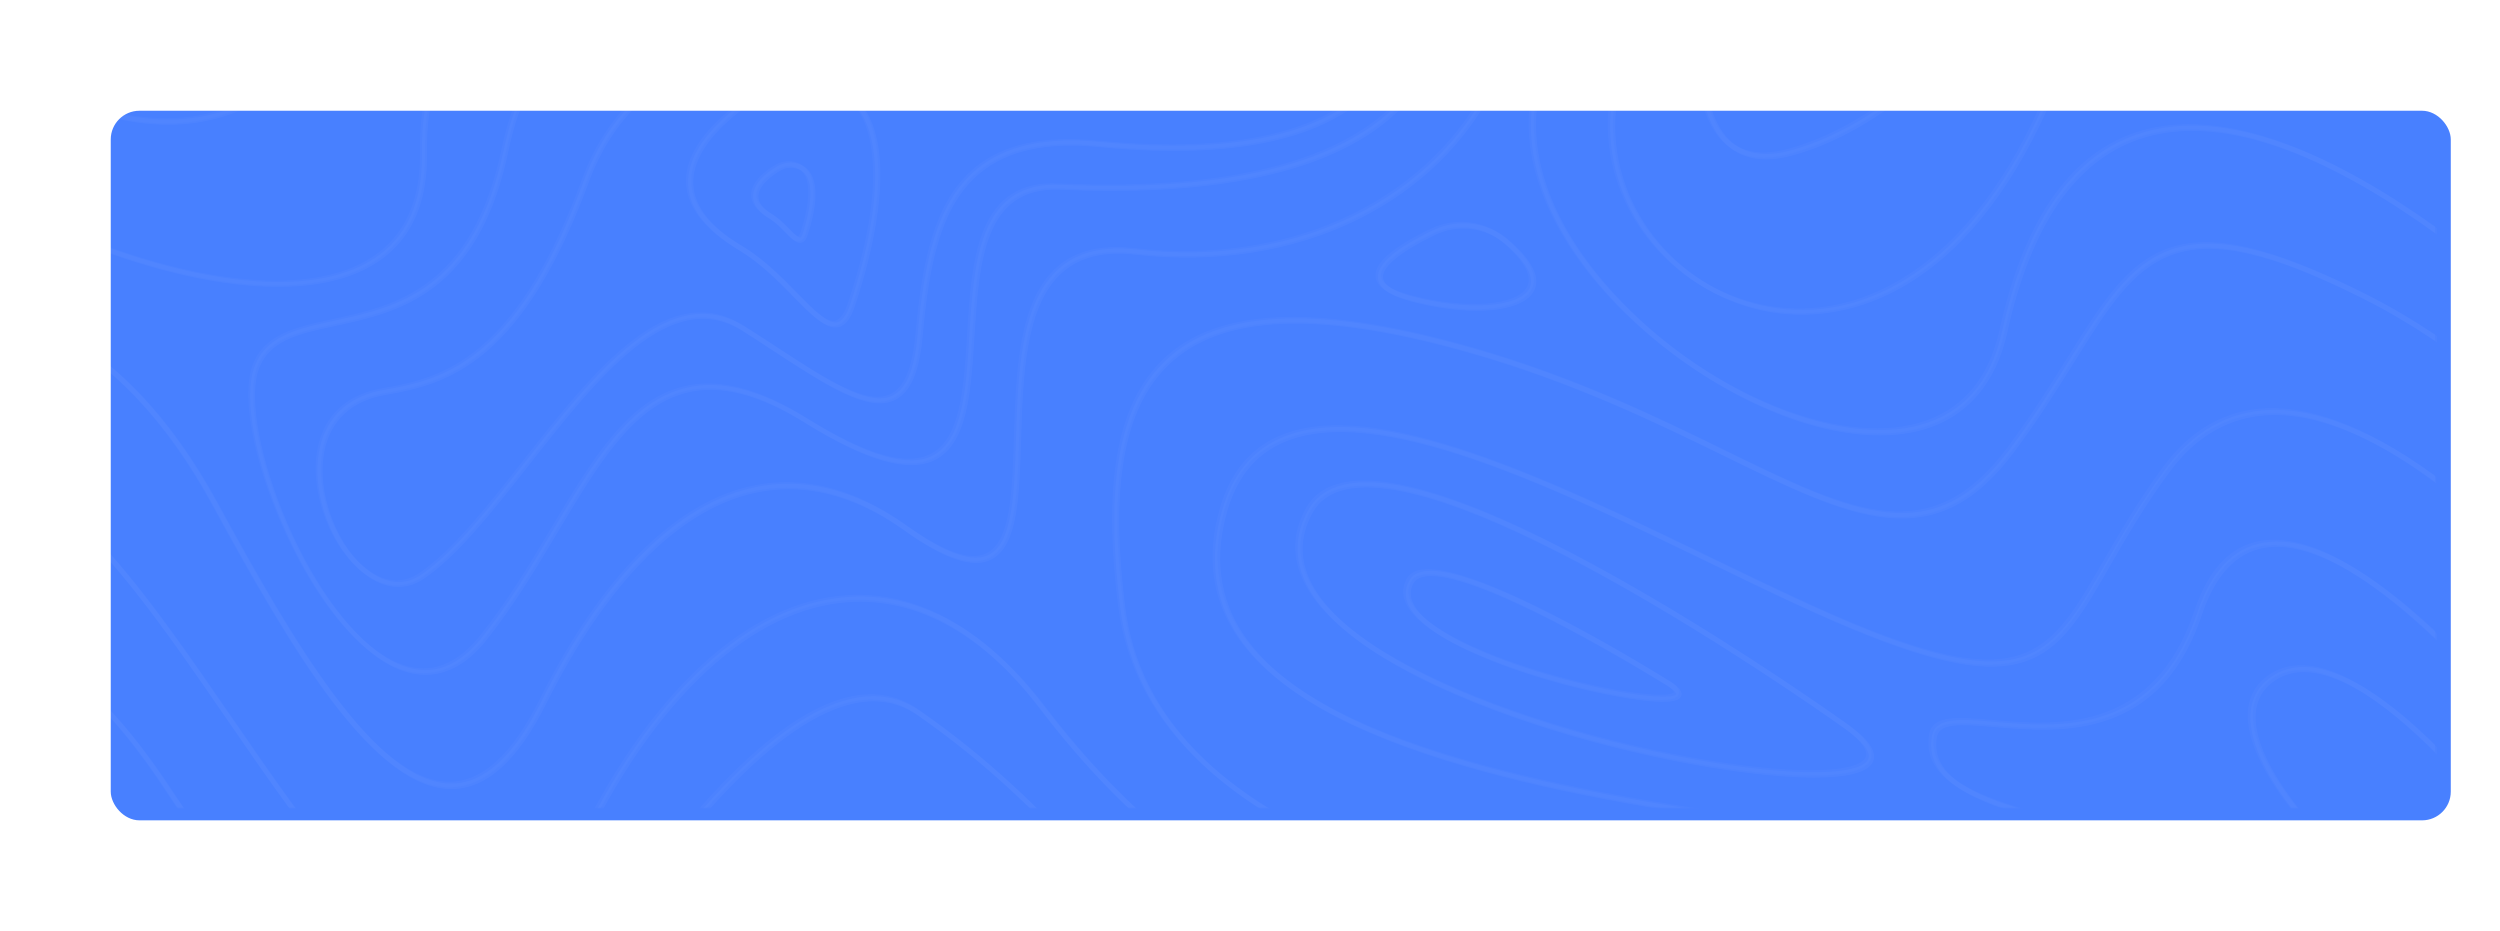 <svg width="1219" height="454" viewBox="0 0 1219 454" fill="none" xmlns="http://www.w3.org/2000/svg">
<g filter="url(#filter0_d_213_11821)">
<rect x="48" y="48" width="1141" height="346" rx="14" fill="#4880FF"/>
</g>
<mask id="mask0_213_11821" style="mask-type:luminance" maskUnits="userSpaceOnUse" x="48" y="48" width="1141" height="346">
<rect x="48" y="48" width="1141" height="346" rx="14" fill="white"/>
</mask>
<g mask="url(#mask0_213_11821)">
<g opacity="0.1">
<g opacity="0.3">
<path d="M125.183 580.814C162.855 606.115 187.442 642.402 209.028 674.444C233.531 710.731 254.784 742.107 287.956 747.184C291.04 747.684 294.207 747.85 297.374 747.85C322.961 747.85 353.382 733.119 391.971 702.075C420.892 678.772 444.978 657.632 466.231 638.906C511.071 599.374 543.492 570.827 579.331 561.589C615.919 552.101 656.092 562.088 717.934 595.962C768.441 623.676 828.7 642.735 883.124 648.228C908.461 650.808 931.465 650.309 949.717 646.647C968.97 642.818 982.472 635.91 989.723 626.006C999.641 612.44 1002.06 587.223 956.968 544.028C903.044 492.345 841.702 486.103 776.776 479.528C733.77 475.2 689.263 470.623 644.34 452.562C593.5 432.172 549.41 396.717 509.488 344.368C479.983 305.668 445.562 287.358 409.807 291.436C385.47 294.182 361.55 306.999 338.713 329.387C315.793 352.025 295.124 383.235 277.454 422.185C264.286 451.064 249.784 465.879 232.865 467.377C196.276 470.623 153.937 409.201 113.098 349.778C92.678 320.066 71.592 289.438 51.505 267.467C41.087 256.065 31.586 247.659 22.668 242.083V245.162C50.755 263.638 81.26 307.915 111.014 351.192C131.517 380.988 152.77 411.865 173.189 434.336C195.026 458.305 213.695 470.04 230.114 470.04C231.114 470.04 232.115 469.957 233.115 469.873C250.951 468.292 266.203 453.062 279.705 423.267C297.291 384.566 317.71 353.606 340.463 331.218C362.883 309.163 386.303 296.596 410.057 293.933C444.812 290.021 478.566 307.998 507.487 345.949C547.66 398.715 592.166 434.336 643.34 454.893C688.596 473.119 733.27 477.614 776.442 482.025C840.952 488.599 901.877 494.758 955.218 545.859C999.058 587.889 997.057 611.858 987.723 624.592C974.054 643.151 935.048 651.058 883.374 645.814C829.283 640.321 769.358 621.346 719.101 593.798C656.675 559.592 616.003 549.604 578.664 559.259C542.242 568.663 509.654 597.376 464.564 637.159C443.311 655.885 419.308 677.024 390.387 700.244C347.548 734.7 315.126 748.849 288.289 744.771C256.201 739.943 235.282 708.983 211.028 673.113C189.275 640.904 164.605 604.451 126.516 578.817C94.928 557.594 64.841 546.941 36.753 546.941C32.003 546.941 27.335 547.274 22.668 547.857V550.354C54.256 546.109 88.677 556.346 125.183 580.814Z" fill="white"/>
<path fill-rule="evenodd" clip-rule="evenodd" d="M306.625 701.909C304.208 701.909 301.874 701.659 299.624 701.077C279.204 696 262.952 681.602 252.617 659.38C242.199 636.743 238.698 607.53 242.616 574.822C246.199 545.36 256.618 516.147 272.953 490.347C331.045 398.382 379.302 347.947 416.39 340.456C428.309 338.043 439.227 340.123 448.645 346.698C483.966 371.198 507.005 395.049 527.325 416.084L528.073 416.858L528.255 417.046C559.673 449.582 584.519 475.312 638.922 490.181C673.344 499.585 689.596 508.241 688.513 516.73C687.679 523.305 676.011 528.548 653.758 532.377C632.171 536.039 601 538.286 563.661 538.785C535.491 539.201 506.237 550.104 474.149 572.325C446.145 591.8 419.641 617.184 396.221 639.656C361.633 672.863 331.378 701.909 306.625 701.909ZM275.12 491.679C259.035 517.146 248.7 546.026 245.199 575.155C241.365 607.364 244.782 636.077 255.034 658.298C264.952 679.854 280.621 693.836 300.29 698.663C302.374 699.163 304.541 699.412 306.708 699.412C330.377 699.412 360.297 670.701 394.467 637.911L394.471 637.908C417.891 615.353 444.478 589.886 472.732 570.328C505.236 547.857 534.991 536.704 563.661 536.288C600.917 535.789 631.921 533.542 653.341 529.88C680.928 525.136 685.679 519.393 686.096 516.397C687.262 506.909 653.091 496.506 638.339 492.511C583.164 477.364 558.077 451.397 526.406 418.523L526.063 418.168C505.728 397.115 482.701 373.276 447.311 348.696C440.811 344.201 433.643 341.954 425.808 341.954C422.975 341.954 419.974 342.287 416.974 342.87C380.635 350.277 332.878 400.296 275.12 491.679Z" fill="white"/>
<path d="M1187.33 566.583C1181.42 560.424 1174.67 554.099 1167 547.773C1137.83 523.721 1100.82 503.913 1056.98 488.849C1002.22 470.04 936.632 458.555 862.038 454.726C819.365 452.562 737.52 444.989 668.427 418.439C595.667 390.559 555.328 349.361 548.66 296.013C540.909 234.259 548.493 195.975 572.58 175.418C598.917 152.947 646.591 151.948 718.267 172.588C768.025 186.903 808.28 206.545 840.618 222.358C872.54 238.004 897.793 250.322 920.296 252.486C944.717 254.816 963.803 244.912 982.139 220.36C993.807 204.714 1003.06 189.899 1011.23 176.833C1027.65 150.45 1039.56 131.391 1058.98 124.317C1079.49 116.827 1107.24 123.152 1151.91 145.457C1164.66 151.782 1176.42 158.856 1187.33 166.18V163.184C1176.75 156.11 1165.33 149.368 1153.08 143.209C1107.74 120.572 1079.4 114.247 1058.15 121.903C1037.9 129.311 1025.89 148.619 1009.14 175.418C1001.06 188.401 991.807 203.133 980.222 218.779C942.55 269.298 904.627 250.738 841.785 220.027C809.364 204.131 768.941 184.407 719.018 170.092C646.424 149.285 598 150.367 570.996 173.421C546.243 194.56 538.408 233.593 546.243 296.263C553.077 350.61 593.916 392.473 667.594 420.77C737.02 447.402 819.199 454.976 861.955 457.223C936.299 460.968 1001.56 472.453 1056.07 491.179C1099.57 506.16 1136.33 525.802 1165.25 549.604C1173.75 556.595 1181.08 563.587 1187.33 570.245V566.583Z" fill="white"/>
<path d="M1187.33 513.568C1169.66 500.335 1148.41 487.018 1124.32 474.451C1055.9 438.664 975.22 413.779 897.292 404.458C818.364 394.97 760.772 384.566 716.099 371.583C659.008 355.104 623.003 334.547 606 308.914C594.498 291.519 591.998 271.462 598.416 249.157C603.25 232.678 612.084 221.775 625.503 215.866C670.926 195.725 758.022 237.921 834.866 275.124C862.953 288.773 889.541 301.59 912.127 310.412C950.216 325.309 973.636 328.638 990.472 321.397C1006.72 314.406 1016.06 298.261 1028.89 275.873C1036.64 262.39 1045.4 247.159 1057.73 230.348C1070.9 212.371 1087.57 202.966 1107.32 202.384C1134.33 201.635 1163.58 217.531 1187.33 235.008V231.929C1150.41 205.047 1123.82 199.471 1107.32 199.887C1086.82 200.469 1069.48 210.207 1055.81 228.85C1043.4 245.745 1034.64 261.142 1026.81 274.624C1001.64 318.318 990.138 338.292 913.044 308.081C890.541 299.259 864.037 286.442 835.95 272.876C758.605 235.425 670.926 192.979 624.503 213.619C610.501 219.778 600.916 231.596 595.999 248.574C589.331 271.545 591.915 292.351 603.833 310.412C621.252 336.461 657.674 357.351 715.432 373.997C760.272 386.98 818.03 397.383 897.042 406.871C974.636 416.192 1054.98 440.994 1123.16 476.615C1147.58 489.432 1169.41 503.164 1187.33 516.813V513.568Z" fill="white"/>
<path d="M1187.33 475.866C1139.83 434.669 1075.4 418.19 1024.89 405.373C975.886 392.889 940.548 383.901 944.382 359.598C945.465 352.524 955.3 353.024 972.552 354.522C988.555 355.853 1008.39 357.601 1027.14 351.276C1049.31 343.785 1064.57 326.89 1073.73 299.592C1080.15 280.45 1090.4 269.464 1104.07 267.134C1129.07 262.806 1161.91 287.108 1187.42 311.244V307.748C1186.75 307.166 1186.17 306.5 1185.5 305.917C1151.83 274.957 1124.32 261.058 1103.65 264.637C1088.99 267.134 1078.15 278.619 1071.4 298.76C1051.23 358.766 1004.06 354.688 972.802 352.025C955.8 350.527 943.465 349.528 941.965 359.265C940.048 371.583 946.799 381.071 963.468 388.977C978.303 396.052 999.64 401.545 1024.31 407.787C1075.23 420.77 1140.16 437.332 1187.42 479.278V475.866H1187.33Z" fill="white"/>
<path d="M1187.33 453.728C1171.17 443.574 1153.41 429.176 1138.16 413.696C1115.32 390.475 1101.74 369.003 1099.99 353.107C1099.07 344.534 1101.66 337.71 1107.82 332.883C1129.49 315.904 1164.83 344.201 1187.33 366.756V363.177C1182.67 358.6 1177.58 353.856 1172.25 349.361C1159.83 338.958 1148.33 331.801 1138.24 328.139C1125.41 323.478 1114.57 324.394 1106.24 330.968C1099.41 336.295 1096.49 343.869 1097.49 353.44C1100.99 385.898 1149.75 433.42 1187.33 456.724V453.728Z" fill="white"/>
<path fill-rule="evenodd" clip-rule="evenodd" d="M901.901 353.852C902.189 354.057 902.349 354.171 902.376 354.189C912.294 361.596 915.711 367.671 912.794 372.332C909.461 377.242 898.709 379.157 884.54 379.157C865.121 379.157 839.117 375.578 816.281 371C760.689 359.931 707.682 341.122 674.51 320.732C637.172 297.761 624.503 272.876 637.922 248.741C641.506 242.249 647.506 238.088 655.674 236.257C682.011 230.348 731.602 248.491 802.945 290.021C853.082 319.147 896.882 350.284 901.901 353.852ZM879.79 376.493C902.876 377.076 909.044 373.164 910.627 370.834C913.294 366.756 906.793 360.68 900.876 356.269C898.709 354.688 735.352 237.672 666.259 237.672C662.592 237.672 659.258 238.005 656.174 238.67C648.757 240.335 643.339 244.08 640.089 249.906C633.421 261.891 633.504 274.042 640.422 286.109C646.673 297.095 658.591 307.998 675.76 318.568C708.682 338.792 761.356 357.518 816.697 368.504C840.451 373.248 862.871 376.077 879.79 376.493Z" fill="white"/>
<path fill-rule="evenodd" clip-rule="evenodd" d="M815.14 332.784C815.743 333.157 816.078 333.364 816.115 333.382C816.186 333.439 816.265 333.501 816.352 333.57C817.791 334.702 821.178 337.367 819.449 339.957C818.365 341.622 815.031 342.204 810.531 342.204C798.196 342.204 777.276 337.377 771.942 336.129C744.188 329.471 718.434 319.899 703.099 310.495C687.68 301.007 682.346 291.769 687.18 283.03C688.347 280.949 690.347 279.535 693.014 278.869C703.849 276.039 727.852 284.445 764.441 303.67C788.507 316.315 810.335 329.813 815.14 332.784ZM772.442 333.715C800.779 340.456 815.948 340.623 817.365 338.542C817.448 338.376 817.282 337.377 814.615 335.463C812.281 333.965 727.102 280.866 697.681 280.866C696.098 280.866 694.764 281.033 693.514 281.366C691.43 281.865 690.097 282.864 689.263 284.279C685.18 291.602 690.18 299.675 704.266 308.331C719.351 317.652 744.855 327.14 772.442 333.715Z" fill="white"/>
<path d="M114.346 541.948C145.851 554.848 175.939 567.249 196.275 567.249C201.776 567.249 206.526 566.333 210.443 564.336C215.944 561.506 219.445 556.429 220.945 549.355C224.529 532.71 206.776 516.647 179.856 492.345C153.185 468.292 116.68 435.418 84.425 386.148C62.589 352.774 41.919 331.302 22.833 321.73V324.477C41.253 334.048 61.172 355.021 82.342 387.479C114.846 437.082 151.435 470.04 178.189 494.176C204.443 517.895 221.862 533.542 218.528 548.772C217.111 555.181 214.111 559.509 209.277 562.005C192.024 571.077 154.769 555.763 115.347 539.534C89.343 528.881 62.422 517.812 39.086 512.819C33.252 511.57 27.751 510.738 22.75 510.322V512.819C27.584 513.235 32.918 513.984 38.586 515.232C61.672 520.309 88.426 531.295 114.346 541.948Z" fill="white"/>
<path d="M104.096 246.743C122.849 281.199 142.935 316.654 162.521 342.537C184.108 370.917 202.86 384.733 219.946 384.733C220.113 384.733 220.28 384.733 220.446 384.733C237.449 384.483 252.451 370.834 266.286 343.203C295.374 285.194 329.795 249.739 365.884 240.834C390.554 234.759 415.891 240.751 441.144 258.811C460.564 272.71 474.399 277.287 483.234 272.876C496.319 266.385 497.069 242.166 497.903 214.202C498.819 183.491 499.819 148.619 518.239 132.64C526.823 125.233 538.325 122.486 553.411 124.151C592.916 128.645 630.505 122.653 662.093 107.006C692.097 92.108 715.35 69.388 729.269 41.257C742.521 14.541 746.355 -15.587 740.521 -45.715C738.104 -58.282 734.02 -70.599 728.436 -82.667H725.602C745.105 -41.553 746.188 1.724 727.102 40.175C713.433 67.806 690.597 90.111 661.093 104.759C629.921 120.239 592.749 126.065 553.744 121.654C538.158 119.906 525.657 122.902 516.655 130.726C497.402 147.371 496.402 182.825 495.402 214.035C494.652 240.085 493.902 264.72 482.15 270.546C474.149 274.541 461.231 269.964 442.561 256.647C416.641 238.171 390.637 232.012 365.217 238.254C328.378 247.409 293.373 283.28 264.036 341.954C250.617 368.67 236.365 381.82 220.446 382.07C220.28 382.07 220.113 382.07 219.946 382.07C183.691 382.07 143.935 314.573 106.263 245.328C83.177 202.883 55.089 173.754 22.668 158.273V161.02C54.256 176.667 81.593 205.296 104.096 246.743Z" fill="white"/>
<path d="M135.517 139.88C149.935 139.88 162.604 137.8 173.022 133.555C196.776 123.901 208.611 104.176 208.194 74.714C207.777 45.834 215.528 24.362 231.864 9.132C272.12 -28.653 358.799 -22.162 450.645 -15.171C464.147 -14.172 478.149 -13.09 491.901 -12.174C505.32 -11.259 517.655 -10.843 528.99 -10.843C580.747 -10.843 610.085 -20.081 616.502 -38.474C621.003 -51.457 613.502 -67.187 601.5 -82.501H598.25C610.585 -67.27 618.419 -51.707 614.169 -39.223C606.834 -18.083 565.828 -9.761 492.151 -14.588C478.399 -15.503 464.397 -16.585 450.895 -17.584C358.549 -24.575 271.286 -31.15 230.197 7.384C213.361 23.197 205.36 45.252 205.777 74.881C206.194 103.178 194.859 122.236 172.189 131.391C143.018 143.21 95.594 137.8 41.92 116.577C35.502 114.08 29.168 111.334 22.834 108.504V111.251C28.835 113.997 34.919 116.577 41.003 118.907C76.092 132.723 108.763 139.88 135.517 139.88Z" fill="white"/>
<path d="M87.761 60.649C117.765 58.818 143.185 43.088 163.438 13.876L166.772 9.048C191.359 -26.406 203.694 -44.217 221.946 -51.624C240.199 -59.031 264.953 -56.368 314.293 -50.958C320.294 -50.292 326.711 -49.626 333.462 -48.877C391.887 -42.552 434.227 -40.471 462.898 -42.469C490.485 -44.383 506.154 -49.959 512.155 -60.03C515.822 -66.188 515.655 -73.679 512.655 -82.501H510.071C513.071 -74.012 513.405 -66.937 509.988 -61.278C504.487 -52.04 489.068 -46.713 462.731 -44.882C434.227 -42.968 392.054 -45.049 333.712 -51.374C326.961 -52.123 320.544 -52.789 314.543 -53.455C264.786 -58.948 239.866 -61.694 220.946 -53.954C202.027 -46.214 189.525 -28.237 164.688 7.634L161.354 12.461C141.518 41.007 116.765 56.404 87.594 58.152C72.592 59.068 50.839 56.487 22.668 43.338V46.084C47.422 57.486 67.258 60.815 82.01 60.815C84.01 60.815 85.927 60.732 87.761 60.649Z" fill="white"/>
<path d="M635.755 -21.163C619.169 11.379 546.158 6.968 545.325 6.885C504.402 6.885 466.397 3.972 432.892 1.308C383.052 -2.603 339.962 -5.932 308.124 2.307C291.289 6.635 278.203 14.042 268.202 24.861C257.367 36.513 250.033 52.243 245.699 72.8C231.28 141.545 193.525 149.784 163.104 156.359C144.768 160.354 128.932 163.766 123.681 180.079C118.931 194.976 124.432 224.605 137.85 255.565C152.185 288.773 171.688 314.49 190.024 324.31C195.942 327.473 201.859 329.054 207.443 329.054C218.112 329.054 228.196 323.395 237.031 312.326C250.45 295.514 261.368 277.204 271.953 259.477C291.705 226.353 308.708 197.806 335.128 191.398C351.381 187.486 370.3 192.313 392.803 206.378C422.641 224.938 443.31 230.764 456.062 224.189C471.898 216.033 473.481 190.815 475.148 164.016C477.399 128.062 479.732 90.86 516.738 92.525C525.239 92.858 533.407 93.107 541.324 93.107C621.336 93.107 673.26 74.215 695.68 36.763C713.349 7.384 708.848 -28.071 702.014 -52.539C698.764 -64.274 694.68 -74.594 691.096 -82.584H688.345C692.013 -74.594 696.263 -63.858 699.597 -51.79C711.682 -8.263 702.931 19.701 693.513 35.514C669.343 75.796 609.834 94.189 516.821 90.111C499.068 89.362 487.233 96.852 480.649 113.082C474.898 127.147 473.731 145.873 472.648 164.016C471.064 190.066 469.481 214.618 454.895 222.108C442.977 228.267 423.141 222.441 394.053 204.381C370.883 189.983 351.381 184.989 334.462 189.151C307.041 195.809 289.705 224.772 269.702 258.395C259.201 276.039 248.283 294.266 234.947 310.911C221.945 327.14 207.193 330.885 191.024 322.23C173.188 312.659 154.019 287.441 139.934 254.733C127.015 224.772 121.348 195.143 125.848 180.994C130.682 166.014 145.101 162.851 163.437 158.939C178.773 155.61 196.108 151.865 211.611 140.047C229.53 126.398 241.448 104.592 247.949 73.382C256.034 34.682 274.703 13.543 308.541 4.804C322.71 1.142 339.296 -0.19 357.715 -0.19C380.051 -0.19 405.305 1.808 432.476 3.888C466.064 6.468 504.069 9.465 544.992 9.465C544.992 9.465 544.992 9.465 545.075 9.465C545.242 9.465 564.078 10.713 584.664 7.717C612.668 3.722 630.504 -5.599 637.838 -19.914C645.756 -35.478 640.672 -56.451 622.669 -82.501H619.669C638.005 -56.7 643.339 -36.144 635.755 -21.163Z" fill="white"/>
<path d="M642.09 9.048C628.422 26.11 587.082 33.184 522.656 29.522C473.733 26.776 428.393 18.703 427.976 18.619C427.726 18.536 400.056 13.626 368.884 19.701C350.465 23.197 334.463 29.772 321.211 39.26C304.625 51.078 292.373 67.39 284.872 87.697C270.37 127.064 254.118 153.946 235.115 169.925C218.613 183.824 202.527 187.486 187.525 190.066C165.605 193.811 158.188 207.793 155.854 218.862C151.187 240.501 162.438 269.714 179.941 281.449C184.691 284.611 189.525 286.193 194.193 286.193C198.527 286.193 202.777 284.861 206.778 282.115C223.197 270.962 240.033 249.49 257.869 226.852C291.79 183.658 326.878 139.048 362.133 161.436C367.301 164.682 372.302 167.928 377.052 171.09C402.889 187.985 423.392 201.385 436.311 195.06C443.978 191.314 448.312 181.41 449.896 163.766C453.146 127.313 459.147 99.849 477.9 84.368C491.235 73.299 510.238 69.221 536.075 71.718C608.419 78.792 656.092 65.975 677.845 33.767C695.264 7.966 692.264 -25.574 686.68 -49.21C683.513 -62.61 679.179 -74.428 675.762 -82.667H673.095C676.512 -74.511 681.012 -62.443 684.263 -48.628C689.68 -25.491 692.597 7.301 675.762 32.352C654.592 63.728 607.669 76.129 536.325 69.221C509.821 66.641 490.235 70.969 476.316 82.454C456.98 98.517 450.729 126.481 447.396 163.6C445.895 180.079 441.978 189.65 435.227 192.896C423.559 198.555 403.639 185.572 378.469 169.093C373.635 165.93 368.634 162.685 363.467 159.439C346.715 148.786 328.629 151.449 308.209 167.595C290.373 181.577 272.871 203.882 255.952 225.437C238.282 247.992 221.53 269.214 205.444 280.2C196.026 286.609 187.192 283.363 181.358 279.451C164.605 268.216 153.854 240.168 158.271 219.445C160.521 209.125 167.439 196.058 187.942 192.563C203.277 189.9 219.696 186.154 236.699 171.839C256.035 155.527 272.537 128.312 287.206 88.53C294.54 68.638 306.459 52.742 322.544 41.257C335.463 32.019 351.215 25.61 369.218 22.115C380.886 19.868 392.054 19.119 401.472 19.119C416.808 19.119 427.309 21.033 427.476 21.033C427.893 21.116 473.399 29.189 522.49 31.936C588.666 35.681 629.588 28.523 644.007 10.546C658.259 -7.181 661.593 -30.984 653.592 -58.532C650.841 -67.936 647.258 -76.259 644.09 -82.667H641.257C644.507 -76.342 648.341 -67.686 651.175 -57.866C656.592 -39.14 659.426 -12.507 642.09 9.048Z" fill="white"/>
<path fill-rule="evenodd" clip-rule="evenodd" d="M375.385 42.006C384.303 37.678 394.221 36.763 403.389 39.509C412.307 42.172 419.058 47.749 423.392 56.071C436.394 81.123 424.892 125.149 416.891 149.119C414.808 155.444 412.224 158.773 408.807 159.522C408.307 159.605 407.807 159.688 407.306 159.688C401.754 159.688 395.378 153.189 387.441 145.097L387.304 144.957C379.719 137.217 371.135 128.478 360.8 122.32C343.547 112 335.046 100.431 335.546 87.781C336.463 65.726 365.384 46.916 375.385 42.006ZM408.307 157.108C410.724 156.526 412.807 153.696 414.558 148.37C432.893 93.274 426.559 67.64 421.142 57.32C417.141 49.663 410.89 44.503 402.639 42.006C399.389 41.007 396.055 40.508 392.638 40.508C387.137 40.508 381.636 41.756 376.469 44.253C366.801 48.997 338.88 67.057 338.047 87.864C337.547 99.516 345.714 110.418 362.133 120.156C372.62 126.34 381.633 135.546 388.932 142.999L389.137 143.209L389.232 143.306C397.026 151.255 403.741 158.103 408.307 157.108Z" fill="white"/>
<path fill-rule="evenodd" clip-rule="evenodd" d="M379.885 80.623C382.802 79.208 386.052 78.875 389.053 79.791C392.053 80.706 394.303 82.537 395.72 85.367C399.887 93.357 396.304 107.089 393.803 114.58C393.387 115.994 392.553 117.909 390.719 118.325C390.469 118.408 390.303 118.408 390.053 118.408C387.989 118.408 386.007 116.367 383.378 113.659L383.302 113.581C381.051 111.25 378.468 108.587 375.384 106.756C369.8 103.427 367.049 99.599 367.216 95.354C367.529 87.4 378.305 81.491 379.73 80.71C379.826 80.658 379.879 80.628 379.885 80.623ZM390.219 115.828C390.469 115.828 390.97 115.162 391.47 113.747C393.303 108.005 397.387 93.856 393.637 86.449C392.47 84.285 390.803 82.87 388.469 82.204C387.552 81.955 386.552 81.788 385.635 81.788C384.052 81.788 382.552 82.121 381.051 82.87C378.801 84.035 370.05 89.445 369.8 95.521C369.633 98.683 371.967 101.763 376.717 104.592C380.051 106.59 382.885 109.503 385.135 111.833C385.249 111.946 385.364 112.061 385.48 112.178C387.252 113.952 389.359 116.062 390.219 115.828Z" fill="white"/>
<path d="M1187.33 110.418C1141.24 77.627 1085.74 50.329 1041.73 65.642C1009.89 76.712 987.805 109.003 976.22 161.603C970.886 185.905 957.55 201.218 936.631 207.128C897.458 218.28 834.783 192.646 791.027 147.454C755.938 111.334 741.853 71.635 752.354 38.594C762.106 7.966 764.856 -25.324 760.606 -60.196C759.689 -67.603 758.439 -75.01 756.938 -82.501H754.355C755.938 -74.844 757.188 -67.353 758.105 -59.863C762.356 -25.324 759.605 7.634 750.021 37.928C739.186 71.884 753.521 112.416 789.276 149.285C810.113 170.758 836.283 188.818 863.037 200.136C882.04 208.209 900.376 212.288 916.545 212.288C924.046 212.288 931.047 211.372 937.381 209.624C958.884 203.549 973.219 187.153 978.72 162.185C990.138 110.502 1011.56 78.876 1042.56 68.056C1086.07 52.909 1141.49 80.707 1187.33 113.581V110.418Z" fill="white"/>
<path d="M1187.33 45.585C1153.33 16.539 1099.99 -9.178 1056.65 -0.439C1029.73 4.97 1009.22 22.864 995.806 52.576C977.22 93.69 953.633 122.486 925.629 138.299C895.625 155.194 868.954 152.364 851.868 147.038C831.199 140.546 813.363 126.897 801.611 108.587C789.443 89.695 784.942 67.39 789.026 45.834C797.444 1.059 800.694 -42.053 798.611 -82.584H796.11C798.111 -42.302 794.944 0.726 786.609 45.335C782.442 67.557 787.026 90.444 799.528 109.836C811.613 128.645 829.949 142.627 851.202 149.285C860.12 152.115 869.288 153.446 878.456 153.446C894.875 153.446 911.46 149.035 926.879 140.38C955.383 124.317 979.303 95.105 998.139 53.491C1011.22 24.529 1031.06 7.217 1057.15 1.891C1078.32 -2.354 1103.74 1.475 1130.66 13.127C1150.83 21.865 1171.16 34.682 1187.33 48.831V45.585Z" fill="white"/>
<path d="M1187.33 -3.519C1180.5 -2.936 1172.92 -2.936 1164.83 -3.685C1136.41 -6.348 1102.07 -17.334 1070.57 -33.98C1034.06 -53.288 1003.56 -24.492 968.303 8.799C941.465 34.183 911.044 62.896 873.372 73.299C860.12 76.961 849.869 75.047 842.785 67.806C818.698 42.922 834.784 -38.557 845.785 -82.418H843.201C839.868 -69.018 836.034 -52.289 833.033 -34.812C823.782 19.535 826.449 54.657 840.951 69.637C846.202 75.047 852.953 77.71 861.121 77.71C865.121 77.71 869.372 77.044 874.039 75.796C912.211 65.31 942.966 36.347 969.97 10.713C1004.56 -21.912 1034.4 -50.126 1069.32 -31.649C1101.49 -14.588 1135.33 -3.768 1164.5 -1.105C1172.67 -0.356 1180.33 -0.273 1187.25 -0.855V-3.519H1187.33Z" fill="white"/>
<path fill-rule="evenodd" clip-rule="evenodd" d="M671.927 135.636C671.26 128.978 680.345 121.155 698.847 112.249C711.016 106.423 725.434 108.254 735.603 116.993C743.604 123.901 752.272 133.722 747.938 141.878C744.604 148.203 734.019 151.532 719.934 151.532C710.516 151.532 699.514 150.034 688.012 146.955C677.594 144.208 672.344 140.463 671.927 135.636ZM688.596 144.541C715.183 151.699 740.77 149.951 745.687 140.713C748.521 135.469 744.437 127.896 733.936 118.907C728.101 113.997 720.85 111.417 713.516 111.417C708.849 111.417 704.181 112.416 699.847 114.496C682.928 122.653 673.844 130.06 674.344 135.386C674.677 138.965 679.595 142.128 688.596 144.541Z" fill="white"/>
</g>
<g opacity="0.21">
<path d="M124.221 579.755C161.877 605.038 186.454 641.299 208.031 673.318C232.524 709.579 253.768 740.932 286.925 746.006C290.007 746.505 293.173 746.671 296.339 746.671C321.915 746.671 352.323 731.95 390.895 700.929C419.804 677.642 443.88 656.518 465.124 637.806C509.945 598.301 542.352 569.775 578.175 560.543C614.748 551.062 654.903 561.042 716.719 594.891C767.205 622.586 827.437 641.631 881.839 647.12C907.165 649.698 930.158 649.199 948.403 645.54C967.647 641.714 981.144 634.811 988.391 624.915C998.305 611.358 1000.72 586.159 955.651 542.995C901.75 491.349 840.434 485.111 775.536 478.541C732.548 474.216 688.061 469.642 643.157 451.595C592.338 431.219 548.267 395.79 508.362 343.478C478.87 304.805 444.463 286.508 408.724 290.584C384.397 293.328 360.487 306.136 337.661 328.508C314.75 351.129 294.09 382.317 276.428 421.239C263.265 450.098 248.769 464.902 231.857 466.399C195.284 469.642 152.963 408.265 112.142 348.884C91.731 319.193 70.653 288.588 50.576 266.632C40.162 255.071 30.665 246.672 21.834 241.099V244.177C49.909 262.64 80.401 306.884 110.142 350.131C130.636 379.905 151.88 410.76 172.291 433.215C194.118 457.167 212.779 468.894 229.191 468.894C230.191 468.894 231.191 468.81 232.191 468.727C250.019 467.147 265.264 451.927 278.761 422.154C296.339 383.481 316.75 352.543 339.493 330.171C361.904 308.132 385.314 295.574 409.057 292.912C443.797 289.004 477.537 306.968 506.446 344.892C546.601 397.619 591.088 433.215 642.24 453.757C687.477 471.971 732.131 476.462 775.286 480.87C839.767 487.44 900.667 493.594 953.985 544.659C997.805 586.658 995.806 610.61 986.475 623.334C972.813 641.881 933.824 649.782 882.172 644.542C828.104 639.053 768.204 620.091 717.969 592.563C655.57 558.381 614.915 548.401 577.592 558.048C541.186 567.446 508.612 596.139 463.541 635.893C442.297 654.605 418.304 675.73 389.396 698.933C346.575 733.364 314.167 747.503 287.342 743.427C255.267 738.604 234.357 707.666 210.114 671.821C188.37 639.635 163.71 603.208 125.638 577.593C94.063 556.385 63.989 545.74 35.913 545.74C31.165 545.74 26.499 546.072 21.834 546.655V549.15C53.408 545.074 87.732 555.221 124.221 579.755Z" fill="white"/>
<path fill-rule="evenodd" clip-rule="evenodd" d="M305.585 700.68C303.169 700.68 300.836 700.43 298.587 699.848C278.176 694.858 261.931 680.387 251.6 658.181C241.187 635.56 237.688 606.368 241.603 573.684C245.185 544.243 255.599 515.051 271.928 489.269C329.995 397.37 378.231 346.971 415.304 339.486C427.217 337.074 438.13 339.153 447.544 345.723C482.85 370.206 505.88 394.04 526.191 415.059L526.938 415.833L527.12 416.021C558.525 448.534 583.36 474.245 637.74 489.103C672.147 498.501 688.392 507.15 687.309 515.633C686.476 522.204 674.813 527.443 652.569 531.269C630.992 534.928 599.834 537.174 562.512 537.673C534.353 538.088 505.111 548.983 473.037 571.189C445.045 590.65 418.553 616.016 395.143 638.471C360.569 671.654 330.328 700.68 305.585 700.68ZM274.094 490.6C258.015 516.049 247.685 544.908 244.186 574.017C240.353 606.202 243.769 634.978 254.016 657.183C263.93 678.724 279.592 692.696 299.253 697.519C301.336 698.018 303.502 698.268 305.668 698.268C329.327 698.268 359.234 669.577 393.39 636.811L393.393 636.808C416.803 614.269 443.379 588.82 471.621 569.276C504.112 546.821 533.853 535.677 562.512 535.261C599.751 534.762 630.742 532.516 652.153 528.857C679.728 524.116 684.477 518.378 684.893 515.384C686.06 505.903 651.903 495.507 637.157 491.515C582.006 476.379 556.93 450.43 525.272 417.58L524.93 417.225C504.603 396.187 481.586 372.365 446.211 347.803C439.713 343.312 432.549 341.066 424.718 341.066C421.885 341.066 418.886 341.399 415.887 341.981C379.564 349.3 331.827 399.283 274.094 490.6Z" fill="white"/>
<path d="M1056.87 121.173C1036.63 128.574 1024.63 147.869 1007.88 174.649C999.803 187.623 990.556 202.344 978.976 217.979C941.32 268.461 903.414 249.915 840.599 219.226C808.191 203.342 767.786 183.631 717.884 169.326C645.321 148.535 596.918 149.616 569.926 172.653C545.183 193.777 537.352 232.783 545.183 295.407C552.014 349.715 592.836 391.548 666.482 419.825C735.879 446.438 818.022 454.007 860.76 456.252C935.072 459.995 1000.3 471.472 1054.79 490.184C1098.28 505.154 1135.01 524.782 1163.92 548.567C1173.42 556.385 1181.5 564.12 1188.25 571.605V567.945C1181.83 561.126 1174.42 553.973 1165.76 546.821C1136.6 522.786 1099.61 502.992 1055.79 487.939C1001.05 469.143 935.488 457.666 860.926 453.84C818.272 451.678 736.462 444.11 667.398 417.579C594.669 389.719 554.347 348.551 547.682 295.241C539.935 233.531 547.516 195.274 571.592 174.732C597.918 152.277 645.571 151.279 717.217 171.904C766.953 186.209 807.192 205.837 839.516 221.638C871.423 237.274 896.666 249.582 919.16 251.745C943.569 254.073 962.647 244.176 980.975 219.642C992.639 204.007 1001.89 189.203 1010.05 176.146C1026.46 149.782 1038.38 130.737 1057.79 123.668C1078.28 116.183 1106.02 122.503 1150.68 144.792C1164.26 151.612 1176.75 159.097 1188.25 166.998V163.837C1177.09 156.186 1164.92 149.034 1151.76 142.463C1106.36 119.842 1078.03 113.438 1056.87 121.173Z" fill="white"/>
<path d="M1105.94 199.017C1085.45 199.599 1068.12 209.33 1054.46 227.959C1042.04 244.842 1033.3 260.228 1025.46 273.701C1000.3 317.363 988.808 337.323 911.747 307.134C889.253 298.318 862.76 285.51 834.685 271.954C757.374 234.529 669.732 192.114 623.329 212.739C609.333 218.894 599.752 230.703 594.837 247.67C588.172 270.624 590.755 291.415 602.668 309.463C619.996 335.66 656.486 356.452 714.136 373.085C758.957 386.059 816.69 396.455 895.668 405.936C973.229 415.251 1053.54 440.035 1121.69 475.63C1147.1 488.937 1169.67 503.241 1188 517.463V514.136C1169.92 500.331 1147.93 486.525 1122.77 473.385C1054.37 437.623 973.729 412.756 895.834 403.441C816.94 393.96 759.373 383.564 714.719 370.59C657.652 354.123 621.663 333.581 604.667 307.966C593.171 290.584 590.671 270.54 597.086 248.252C601.918 231.785 610.749 220.89 624.162 214.985C669.566 194.859 756.624 237.024 833.436 274.2C861.511 287.839 888.087 300.647 910.664 309.463C948.736 324.349 972.146 327.676 988.974 320.441C1005.22 313.455 1014.55 297.32 1027.38 274.948C1035.13 261.475 1043.88 246.256 1056.21 229.456C1069.37 211.492 1086.03 202.094 1105.77 201.512C1133.6 200.763 1163.84 217.729 1187.92 235.777V232.616C1150.1 204.34 1122.77 198.518 1105.94 199.017Z" fill="white"/>
<path d="M1102.19 263.721C1087.53 266.216 1076.7 277.693 1069.95 297.819C1049.79 357.783 1002.64 353.707 971.397 351.046C954.401 349.549 942.072 348.551 940.572 358.282C938.656 370.59 945.404 380.071 962.066 387.972C976.895 395.041 998.222 400.53 1022.88 406.768C1074.53 419.908 1140.68 436.791 1188.08 480.121V476.711C1140.43 434.13 1074.78 417.413 1023.47 404.356C974.479 391.881 939.156 382.899 942.988 358.614C944.071 351.545 953.902 352.044 971.147 353.541C987.142 354.872 1006.97 356.618 1025.71 350.298C1047.87 342.813 1063.12 325.93 1072.28 298.651C1078.7 279.522 1088.95 268.544 1102.61 266.216C1128.35 261.725 1162.26 287.59 1188.17 312.373V308.88C1186.84 307.55 1185.42 306.302 1184 304.972C1150.35 274.033 1122.85 260.145 1102.19 263.721Z" fill="white"/>
<path d="M1136.93 327.26C1124.1 322.603 1113.27 323.518 1104.94 330.088C1098.11 335.411 1095.19 342.979 1096.19 352.543C1099.78 385.643 1150.34 434.379 1188.17 457.084V454.09C1171.42 443.86 1152.76 428.89 1136.77 412.673C1113.94 389.469 1100.36 368.012 1098.61 352.127C1097.69 343.561 1100.28 336.741 1106.44 331.918C1128.85 314.369 1165.76 345.141 1188.17 367.929V364.353C1183 359.113 1177.09 353.624 1170.84 348.385C1158.43 338.072 1147.01 330.92 1136.93 327.26Z" fill="white"/>
<path fill-rule="evenodd" clip-rule="evenodd" d="M900.608 352.956C900.896 353.16 901.056 353.274 901.083 353.292C910.997 360.693 914.496 366.765 911.497 371.339C908.164 376.246 897.417 378.159 883.255 378.159C863.844 378.159 837.851 374.582 815.024 370.008C759.457 358.947 706.472 340.151 673.315 319.775C635.992 296.821 623.329 271.954 636.742 247.836C640.324 241.349 646.322 237.191 654.487 235.361C680.813 229.539 730.382 247.586 801.695 289.17C851.81 318.275 895.59 349.389 900.608 352.956ZM878.506 375.497C901.583 376.079 907.748 372.171 909.331 369.842C912.08 365.85 905.582 359.695 899.583 355.288C897.417 353.707 734.131 236.775 665.067 236.775C661.401 236.775 658.069 237.107 654.987 237.773C647.572 239.436 642.157 243.179 638.908 249C632.243 260.976 632.326 273.119 639.241 285.178C645.489 296.156 657.403 307.051 674.564 317.613C707.472 337.823 760.123 356.535 815.441 367.513C839.184 372.254 861.594 375.081 878.506 375.497Z" fill="white"/>
<path fill-rule="evenodd" clip-rule="evenodd" d="M813.882 331.902C814.485 332.274 814.82 332.481 814.857 332.5C816.107 333.415 820.022 336.325 818.106 339.07C817.023 340.733 813.691 341.315 809.192 341.315C796.862 341.315 775.952 336.492 770.62 335.244C742.878 328.591 717.135 319.027 701.806 309.629C686.394 300.148 681.062 290.916 685.894 282.184C687.06 280.105 689.06 278.691 691.726 278.025C702.556 275.281 726.632 283.598 763.205 302.809C787.26 315.444 809.08 328.933 813.882 331.902ZM771.203 332.749C799.528 339.486 814.69 339.652 816.107 337.573C816.273 337.49 816.023 336.492 813.358 334.496C811.025 332.999 725.882 279.938 696.474 279.938C694.891 279.938 693.558 280.105 692.309 280.437C690.226 280.936 688.893 281.934 688.06 283.348C683.978 290.667 688.976 298.734 703.056 307.383C718.135 316.698 743.627 326.179 771.203 332.749Z" fill="white"/>
<path d="M113.391 540.916C144.882 553.807 174.956 566.199 195.284 566.199C200.782 566.199 205.531 565.284 209.446 563.288C214.945 560.46 218.444 555.387 219.943 548.318C223.526 531.685 205.781 515.633 178.872 491.349C152.213 467.313 115.723 434.462 83.482 385.228C61.572 351.878 40.995 330.421 21.833 320.856V323.601C40.245 333.165 60.156 354.123 81.316 386.558C113.807 436.126 150.38 469.06 177.122 493.178C203.365 516.881 220.777 532.516 217.444 547.736C216.028 554.14 213.029 558.464 208.197 560.959C190.952 570.024 153.712 554.722 114.307 538.504C88.314 527.859 61.405 516.798 38.079 511.808C32.247 510.56 26.749 509.728 21.75 509.313V511.808C26.582 512.223 31.914 512.972 37.579 514.219C60.739 519.293 87.564 530.271 113.391 540.916Z" fill="white"/>
<path d="M103.227 245.923C121.972 280.354 142.05 315.783 161.627 341.648C183.205 370.008 201.949 383.814 219.028 383.814C219.194 383.814 219.361 383.814 219.528 383.814C236.523 383.564 251.518 369.925 265.348 342.314C294.423 284.346 328.83 248.917 364.903 240.018C389.562 233.947 414.888 239.935 440.131 257.982C459.542 271.871 473.372 276.445 482.203 272.038C495.282 265.551 496.032 241.349 496.865 213.405C497.781 182.716 498.781 147.869 517.193 131.901C525.773 124.499 537.27 121.755 552.349 123.418C591.838 127.909 629.411 121.921 660.985 106.286C690.976 91.399 714.22 68.695 728.132 40.584C741.379 13.887 745.211 -16.219 739.379 -46.325C736.963 -58.884 732.881 -71.192 727.299 -83.251H724.467C743.961 -42.167 745.044 1.08 725.966 39.503C712.304 67.114 689.477 89.403 659.985 104.04C628.827 119.509 591.671 125.331 552.682 120.923C537.104 119.177 524.607 122.171 515.61 129.988C496.365 146.622 495.366 182.051 494.366 213.239C493.616 239.27 492.866 263.887 481.12 269.709C473.122 273.701 460.209 269.127 441.548 255.82C415.638 237.357 389.646 231.203 364.236 237.44C327.413 246.588 292.423 282.433 263.098 341.066C249.686 367.763 235.44 380.903 219.528 381.153C219.361 381.153 219.194 381.153 219.028 381.153C182.788 381.153 143.049 313.704 105.393 244.509C82.317 202.344 54.325 173.235 21.834 157.766V160.511C53.325 175.897 80.65 204.506 103.227 245.923Z" fill="white"/>
<path d="M134.551 139.137C148.963 139.137 161.626 137.058 172.04 132.816C195.783 123.169 207.613 103.458 207.196 74.017C206.78 45.158 214.528 23.701 230.856 8.482C271.095 -29.276 357.737 -22.789 449.544 -15.803C463.04 -14.805 477.036 -13.724 490.782 -12.809C504.195 -11.894 516.525 -11.479 527.855 -11.479C579.59 -11.479 608.915 -20.71 615.33 -39.09C619.829 -52.064 612.331 -67.782 600.334 -83.085H597.085C609.415 -67.866 617.246 -52.313 612.997 -39.838C605.666 -18.714 564.678 -10.397 491.032 -15.221C477.286 -16.136 463.29 -17.217 449.794 -18.215C357.487 -25.201 270.262 -31.771 229.19 6.735C212.362 22.537 204.364 44.576 204.781 74.183C205.197 102.46 193.867 121.505 171.207 130.654C142.048 142.463 94.645 137.058 40.994 115.85C34.579 113.355 28.247 110.611 21.916 107.783V110.527C27.914 113.272 33.996 115.85 40.078 118.179C75.234 131.984 107.891 139.137 134.551 139.137Z" fill="white"/>
<path d="M86.815 59.962C116.806 58.132 142.216 42.414 162.46 13.222L165.792 8.398C190.369 -27.031 202.698 -44.828 220.943 -52.23C239.188 -59.632 263.931 -56.971 313.25 -51.565C319.248 -50.9 325.663 -50.234 332.411 -49.486C390.895 -43.248 433.216 -41.086 461.791 -43.082C489.367 -44.995 505.029 -50.567 511.027 -60.63C514.693 -66.784 514.526 -74.269 511.527 -83.085H508.944C511.943 -74.602 512.277 -67.533 508.861 -61.878C503.363 -52.812 487.95 -47.407 461.624 -45.577C433.133 -43.581 390.978 -45.66 332.661 -51.981C325.913 -52.729 319.498 -53.395 313.5 -54.06C263.764 -59.549 238.855 -62.294 219.943 -54.559C201.032 -46.824 188.536 -28.86 163.709 6.985L160.377 11.808C140.549 40.334 115.806 55.72 86.648 57.467C71.652 58.382 49.909 55.803 21.75 42.663V45.408C46.493 56.801 66.321 60.128 81.066 60.128C83.149 60.128 85.065 60.045 86.815 59.962Z" fill="white"/>
<path d="M634.576 -21.791C618.08 10.727 545.018 6.319 544.185 6.236C503.28 6.236 465.291 3.325 431.8 0.664C381.981 -3.245 338.91 -6.572 307.086 1.662C290.257 5.986 277.178 13.388 267.18 24.2C256.35 35.843 249.019 51.562 244.687 72.104C230.274 140.8 192.535 149.034 162.127 155.604C143.799 159.596 127.97 163.006 122.722 179.306C117.973 194.193 123.471 223.801 136.884 254.739C151.214 287.922 170.708 313.621 189.036 323.435C194.951 326.595 200.866 328.175 206.448 328.175C217.111 328.175 227.192 322.52 236.023 311.458C249.436 294.659 260.349 276.362 270.929 258.648C290.674 225.547 307.669 197.021 334.078 190.617C350.323 186.708 369.235 191.532 391.728 205.587C421.553 224.133 442.214 229.955 454.96 223.385C470.789 215.234 472.372 190.035 474.038 163.255C476.287 127.327 478.62 90.151 515.61 91.815C524.107 92.147 532.271 92.397 540.186 92.397C620.163 92.397 672.065 73.518 694.475 36.093C712.137 6.735 707.638 -28.694 700.807 -53.145C697.558 -64.872 693.476 -75.184 689.893 -83.168H687.144C690.81 -75.184 695.058 -64.456 698.391 -52.397C710.471 -8.9 701.723 19.044 692.309 34.845C668.149 75.098 608.666 93.478 515.693 89.403C497.948 88.654 486.118 96.139 479.537 112.357C473.788 126.412 472.622 145.125 471.539 163.255C469.956 189.286 468.373 213.821 453.794 221.306C441.881 227.46 422.053 221.638 392.978 203.591C369.818 189.203 350.323 184.213 333.412 188.371C306.003 195.025 288.674 223.967 268.68 257.566C258.183 275.198 247.269 293.411 233.94 310.045C220.944 326.262 206.198 330.005 190.036 321.355C172.208 311.791 153.046 286.592 138.967 253.907C126.054 223.967 120.389 194.359 124.888 180.221C129.72 165.251 144.132 162.091 162.46 158.182C177.789 154.855 195.118 151.113 210.613 139.303C228.525 125.664 240.438 103.874 246.936 72.686C255.017 34.014 273.679 12.889 307.502 4.157C321.665 0.497 338.244 -0.833 356.655 -0.833C378.982 -0.833 404.225 1.163 431.384 3.242C464.957 5.82 502.947 8.814 543.852 8.814C543.852 8.814 543.852 8.814 543.935 8.814C544.101 8.814 562.929 10.062 583.507 7.068C611.499 3.076 629.327 -6.239 636.658 -20.544C644.573 -36.096 639.491 -57.054 621.496 -83.085H618.497C636.825 -57.387 642.157 -36.761 634.576 -21.791Z" fill="white"/>
<path d="M640.991 8.398C627.328 25.448 586.007 32.517 521.608 28.858C472.706 26.113 427.385 18.046 426.969 17.963C426.719 17.88 399.06 12.973 367.902 19.044C349.491 22.537 333.495 29.107 320.249 38.588C303.67 50.398 291.424 66.698 283.926 86.991C269.43 126.329 253.185 153.192 234.19 169.16C217.695 183.049 201.616 186.708 186.62 189.286C164.71 193.029 157.296 207.001 154.963 218.062C150.298 239.686 161.544 268.877 179.039 280.604C183.788 283.764 188.62 285.344 193.285 285.344C197.617 285.344 201.866 284.014 205.865 281.269C222.277 270.125 239.106 248.668 256.934 226.046C290.841 182.883 325.914 138.305 361.154 160.677C366.319 163.921 371.318 167.164 376.066 170.324C401.892 187.207 422.387 200.597 435.3 194.276C442.964 190.534 447.296 180.637 448.879 163.006C452.128 126.579 458.126 99.133 476.871 83.665C490.201 72.603 509.195 68.528 535.021 71.023C607.334 78.092 654.987 65.285 676.731 33.099C694.142 7.317 691.143 -26.199 685.561 -49.818C682.396 -63.208 678.064 -75.018 674.648 -83.251H671.982C675.398 -75.101 679.896 -63.042 683.145 -49.236C688.561 -26.116 691.476 6.652 674.648 31.685C653.487 63.039 606.584 75.431 535.271 68.528C508.779 65.95 489.201 70.275 475.288 81.752C455.96 97.803 449.712 125.747 446.38 162.839C444.88 179.306 440.965 188.871 434.216 192.114C422.553 197.77 402.642 184.795 377.483 168.328C372.651 165.168 367.652 161.925 362.487 158.681C345.742 148.036 327.664 150.697 307.253 166.831C289.424 180.803 271.929 203.092 255.018 224.632C237.356 247.171 220.611 268.378 204.532 279.356C195.118 285.76 186.287 282.517 180.456 278.608C163.71 267.38 152.963 239.353 157.379 218.644C159.628 208.332 166.543 195.275 187.037 191.781C202.366 189.12 218.778 185.378 235.773 171.073C255.101 154.772 271.596 127.577 286.259 87.823C293.59 67.946 305.503 52.061 321.582 40.584C334.495 31.352 350.24 24.949 368.235 21.456C379.899 19.21 391.062 18.462 400.476 18.462C415.805 18.462 426.302 20.375 426.469 20.375C426.885 20.458 472.372 28.525 521.442 31.269C587.589 35.012 628.494 27.86 642.907 9.895C657.153 -7.736 660.485 -31.605 652.488 -59.05C649.738 -68.448 646.156 -76.764 642.99 -83.168H640.158C643.407 -76.848 647.239 -68.198 650.072 -58.385C655.487 -39.838 658.236 -13.142 640.991 8.398Z" fill="white"/>
<path fill-rule="evenodd" clip-rule="evenodd" d="M374.315 41.333C383.23 37.008 393.143 36.093 402.307 38.837C411.305 41.499 418.053 47.071 422.302 55.388C435.298 80.421 423.801 124.416 415.804 148.368C413.721 154.689 411.138 158.016 407.723 158.764C407.223 158.847 406.723 158.93 406.223 158.93C400.673 158.93 394.3 152.435 386.366 144.35L386.229 144.21C378.648 136.475 370.067 127.743 359.736 121.589C342.491 111.276 333.994 99.716 334.493 87.074C335.41 65.035 364.318 46.239 374.315 41.333ZM407.223 156.352C409.639 155.77 411.721 152.942 413.471 147.62C431.882 92.563 425.551 66.948 420.052 56.635C416.054 48.984 409.805 43.828 401.558 41.333C398.309 40.334 394.976 39.836 391.561 39.836C386.062 39.836 380.564 41.083 375.398 43.578C365.735 48.319 337.826 66.366 336.993 87.157C336.493 98.801 344.657 109.696 361.069 119.426C371.551 125.606 380.561 134.805 387.856 142.254L388.062 142.463L388.156 142.56C395.947 150.503 402.659 157.346 407.223 156.352Z" fill="white"/>
<path fill-rule="evenodd" clip-rule="evenodd" d="M378.899 79.922C381.815 78.508 385.064 78.175 388.063 79.09C390.979 80.005 393.228 81.835 394.728 84.662C398.893 92.647 395.311 106.369 392.811 113.854C392.395 115.268 391.562 117.181 389.729 117.597C389.479 117.68 389.312 117.68 389.062 117.68C387 117.68 385.018 115.64 382.39 112.934L382.314 112.856C380.065 110.527 377.482 107.866 374.4 106.036C368.818 102.71 366.069 98.884 366.236 94.642C366.548 86.694 377.32 80.79 378.744 80.009C378.84 79.957 378.893 79.927 378.899 79.922ZM389.146 115.102C389.396 115.102 389.896 114.436 390.395 113.022C392.312 107.284 396.31 93.145 392.561 85.744C391.395 83.581 389.729 82.168 387.396 81.502C386.48 81.253 385.48 81.086 384.564 81.086C382.981 81.086 381.481 81.419 379.982 82.168C377.732 83.332 368.985 88.738 368.735 94.809C368.568 97.969 370.901 101.046 375.65 103.874C378.982 105.87 381.815 108.781 384.064 111.11C384.177 111.222 384.292 111.338 384.408 111.454C386.179 113.227 388.286 115.336 389.146 115.102Z" fill="white"/>
<path d="M1040.46 64.869C1008.64 75.93 986.559 108.199 974.979 160.76C969.647 185.045 956.317 200.348 935.407 206.252C896.251 217.397 833.602 191.781 789.865 146.622C754.792 110.527 740.712 70.857 751.209 37.839C760.957 7.234 763.706 -26.033 759.457 -60.88C758.541 -68.198 757.291 -75.683 755.791 -83.168H753.209C754.792 -75.517 756.041 -68.032 756.958 -60.547C761.206 -26.033 758.457 6.901 748.877 37.174C738.046 71.106 752.376 111.608 788.115 148.451C808.943 169.908 835.102 187.956 861.844 199.266C880.839 207.334 899.167 211.409 915.329 211.409C922.827 211.409 929.825 210.494 936.157 208.747C957.65 202.676 971.98 186.292 977.478 161.342C988.891 109.696 1010.3 78.092 1041.29 67.281C1085.45 51.895 1142.01 80.837 1188.17 114.353V111.276C1141.68 77.76 1085.11 49.4 1040.46 64.869Z" fill="white"/>
<path d="M1055.37 -1.083C1028.46 4.323 1007.97 22.204 994.555 51.895C975.977 92.979 952.401 121.755 924.409 137.557C894.417 154.439 867.758 151.612 850.68 146.289C830.019 139.802 812.191 126.163 800.444 107.866C788.281 88.987 783.782 66.698 787.864 45.158C796.279 0.414 799.444 -42.749 797.445 -83.168H794.946C796.945 -42.916 793.779 0.082 785.448 44.659C781.283 66.865 785.865 89.736 798.361 109.113C810.441 127.909 828.769 141.881 850.013 148.535C858.927 151.362 868.091 152.693 877.255 152.693C893.667 152.693 910.246 148.285 925.658 139.636C954.15 123.584 978.06 94.393 996.888 52.809C1009.97 23.867 1029.8 6.569 1055.87 1.246C1077.03 -2.996 1102.44 0.83 1129.35 12.473C1150.43 21.539 1171.75 35.178 1188.17 50.065V46.738C1154.26 16.965 1099.61 -9.982 1055.37 -1.083Z" fill="white"/>
<path d="M1163.42 -4.409C1135.01 -7.071 1100.69 -18.049 1069.2 -34.682C1032.71 -53.977 1002.22 -25.201 966.979 8.066C940.154 33.431 909.746 62.124 872.09 72.52C858.844 76.179 848.597 74.266 841.515 67.031C817.439 42.164 833.601 -39.256 844.598 -83.168H842.015C838.683 -69.779 834.85 -53.062 831.851 -35.597C822.604 18.711 825.27 53.807 839.766 68.778C845.014 74.183 851.762 76.845 859.927 76.845C863.925 76.845 868.174 76.179 872.84 74.932C910.995 64.453 941.737 35.511 968.729 9.895C1003.3 -22.706 1033.13 -50.9 1068.03 -32.437C1100.19 -15.387 1134.02 -4.576 1163.17 -1.914C1172.25 -1.083 1180.59 -1.083 1188.17 -1.914V-4.409C1180.75 -3.578 1172.42 -3.578 1163.42 -4.409Z" fill="white"/>
<path fill-rule="evenodd" clip-rule="evenodd" d="M670.731 134.895C670.065 128.242 679.146 120.424 697.64 111.525C709.804 105.704 724.3 107.533 734.38 116.266C742.378 123.169 751.042 132.983 746.71 141.133C743.377 147.454 732.797 150.78 718.718 150.78C709.304 150.78 698.307 149.283 686.81 146.206C676.397 143.462 671.148 139.719 670.731 134.895ZM687.477 143.794C714.052 150.947 739.628 149.2 744.544 139.969C747.293 134.646 743.294 127.161 732.797 118.179C726.965 113.272 719.717 110.694 712.386 110.694C707.721 110.694 703.056 111.692 698.723 113.771C681.812 121.921 672.731 129.323 673.231 134.646C673.564 138.222 678.479 141.382 687.477 143.794Z" fill="white"/>
</g>
</g>
</g>
<defs>
<filter id="filter0_d_213_11821" x="0" y="0" width="1249" height="454" filterUnits="userSpaceOnUse" color-interpolation-filters="sRGB">
<feFlood flood-opacity="0" result="BackgroundImageFix"/>
<feColorMatrix in="SourceAlpha" type="matrix" values="0 0 0 0 0 0 0 0 0 0 0 0 0 0 0 0 0 0 127 0" result="hardAlpha"/>
<feOffset dx="6" dy="6"/>
<feGaussianBlur stdDeviation="27"/>
<feColorMatrix type="matrix" values="0 0 0 0 0 0 0 0 0 0 0 0 0 0 0 0 0 0 0.05 0"/>
<feBlend mode="normal" in2="BackgroundImageFix" result="effect1_dropShadow_213_11821"/>
<feBlend mode="normal" in="SourceGraphic" in2="effect1_dropShadow_213_11821" result="shape"/>
</filter>
</defs>
</svg>
